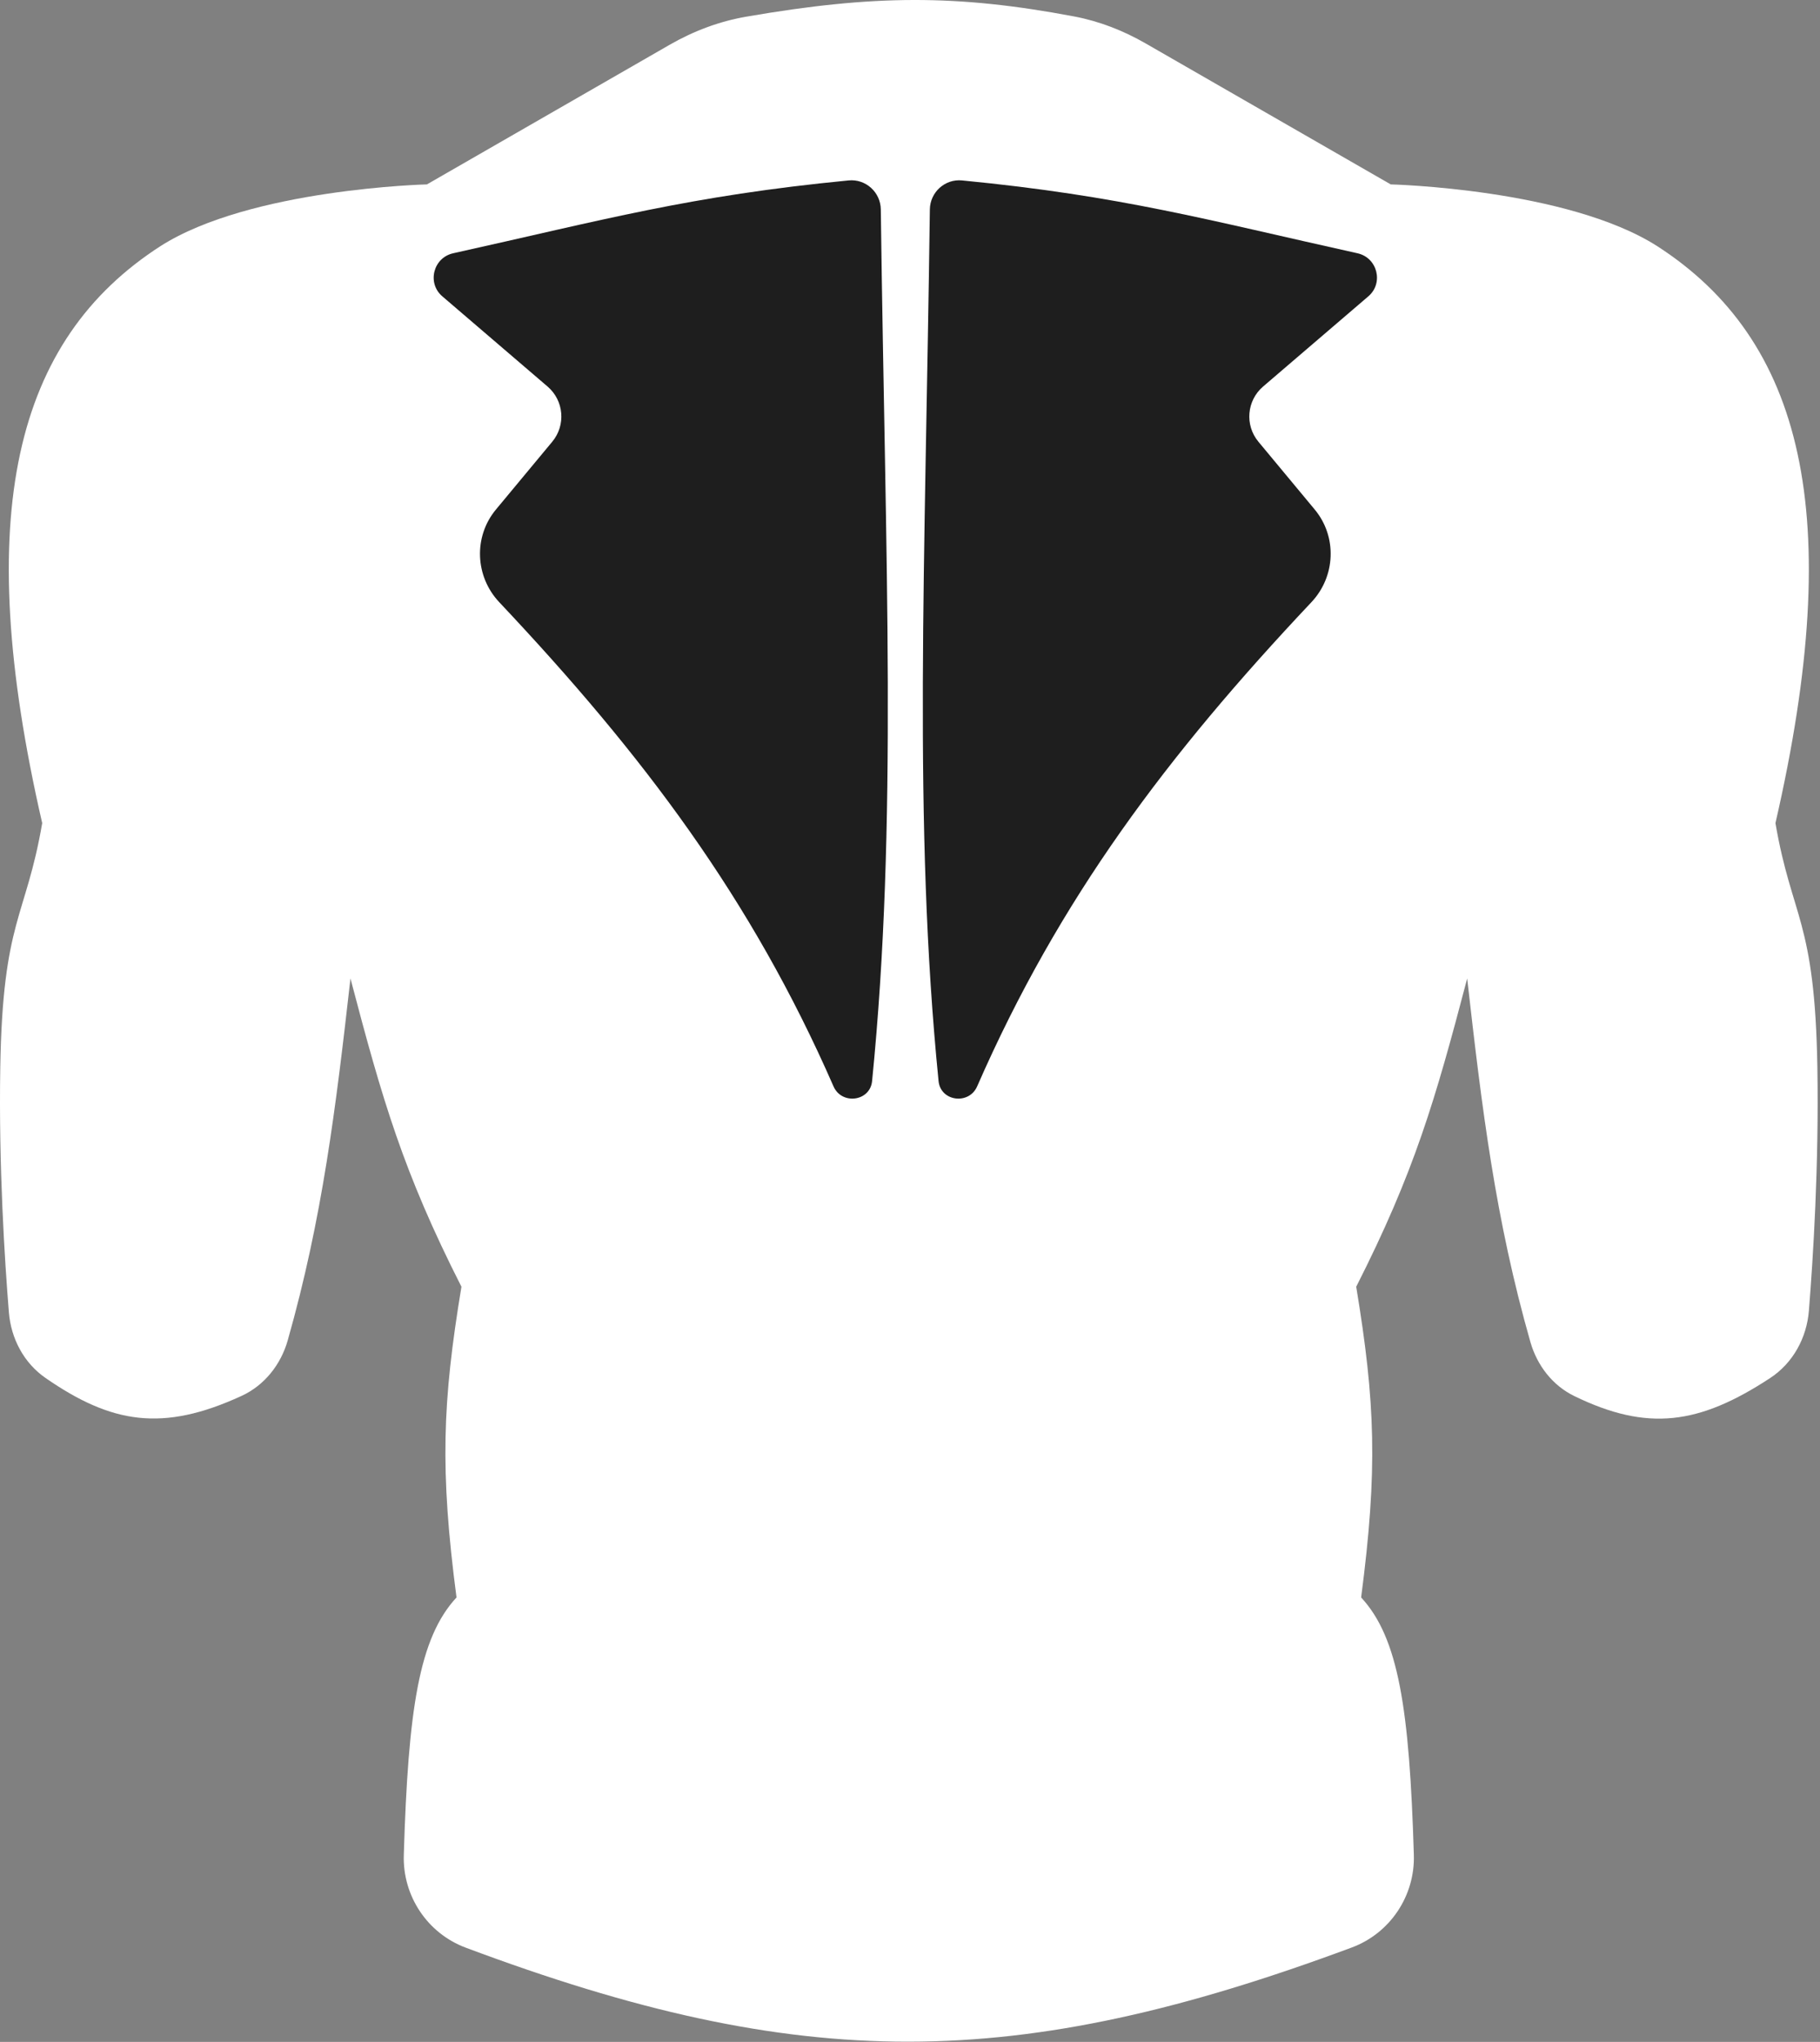 <svg width="369" height="414" viewBox="0 0 369 414" fill="none" xmlns="http://www.w3.org/2000/svg">
<rect x="0" y="0" width="369" height="414" fill="#808080" stroke="none"/>
<g id="trapezius">
<path id="Main Body" d="M86.556 37.388L135.788 9.069C140.6 6.301 145.842 4.322 151.312 3.379C177.152 -1.077 193.955 -1.161 217.777 3.334C222.882 4.298 227.76 6.207 232.263 8.797L281.967 37.388C281.967 37.388 317.712 38.257 335.967 49.888C365.467 68.888 374.405 104.114 359.967 166.888C363.287 186.219 367.967 186.388 368.467 216.388C368.798 236.223 367.598 255.184 366.748 265.756C366.304 271.272 363.514 276.371 358.886 279.406C344.473 288.859 334.03 290.288 319.162 283.043C314.75 280.893 311.627 276.807 310.281 272.087C303.187 247.21 300.472 224.939 297.467 198.388C290.965 223.152 286.731 237.708 274.967 260.888C278.834 284.275 279.36 297.961 275.967 323.888C283.537 332.054 285.765 346.445 286.654 376.074C286.903 384.385 281.849 391.967 274.055 394.864C205.88 420.204 162.599 420.424 94.41 394.884C86.645 391.976 81.62 384.41 81.868 376.122C82.756 346.461 84.982 332.058 92.556 323.888C89.164 297.961 89.69 284.274 93.556 260.888C81.793 237.708 77.558 223.152 71.056 198.388C68.064 224.828 65.359 247.024 58.332 271.775C56.938 276.684 53.615 280.887 48.979 283.02C32.968 290.389 22.626 288.653 9.241 279.395C4.846 276.355 2.234 271.411 1.802 266.084C0.95 255.58 -0.278 236.43 0.056 216.388C0.556 186.388 5.237 186.219 8.556 166.888C-5.881 104.114 3.056 68.888 32.556 49.888C50.812 38.257 86.556 37.388 86.556 37.388Z" fill="white"/>
<path id="Vector 40" d="M91.884 51.35C122.411 44.586 139.697 39.718 172.061 36.583C175.531 36.247 178.534 38.979 178.58 42.464C179.527 114.897 182.005 167.06 176.815 219.193C176.403 223.331 170.658 224.073 168.992 220.263C152.344 182.194 130.458 153.117 101.222 122.097C96.31 116.885 95.972 108.819 100.548 103.31L111.968 89.559C114.76 86.198 114.337 81.218 111.02 78.374L89.674 60.078C86.531 57.384 87.842 52.245 91.884 51.35Z" fill="#1E1E1E"/>
<path id="Vector 90" d="M275.222 51.35C244.695 44.586 227.409 39.718 195.045 36.583C191.575 36.247 188.572 38.979 188.527 42.464C187.579 114.897 185.101 167.06 190.291 219.193C190.703 223.331 196.448 224.073 198.115 220.263C214.763 182.194 236.648 153.117 265.884 122.097C270.796 116.885 271.134 108.819 266.559 103.31L255.139 89.559C252.347 86.198 252.769 81.218 256.086 78.374L277.432 60.078C280.575 57.384 279.264 52.245 275.222 51.35Z" fill="#1E1E1E"/>
</g>
</svg>
